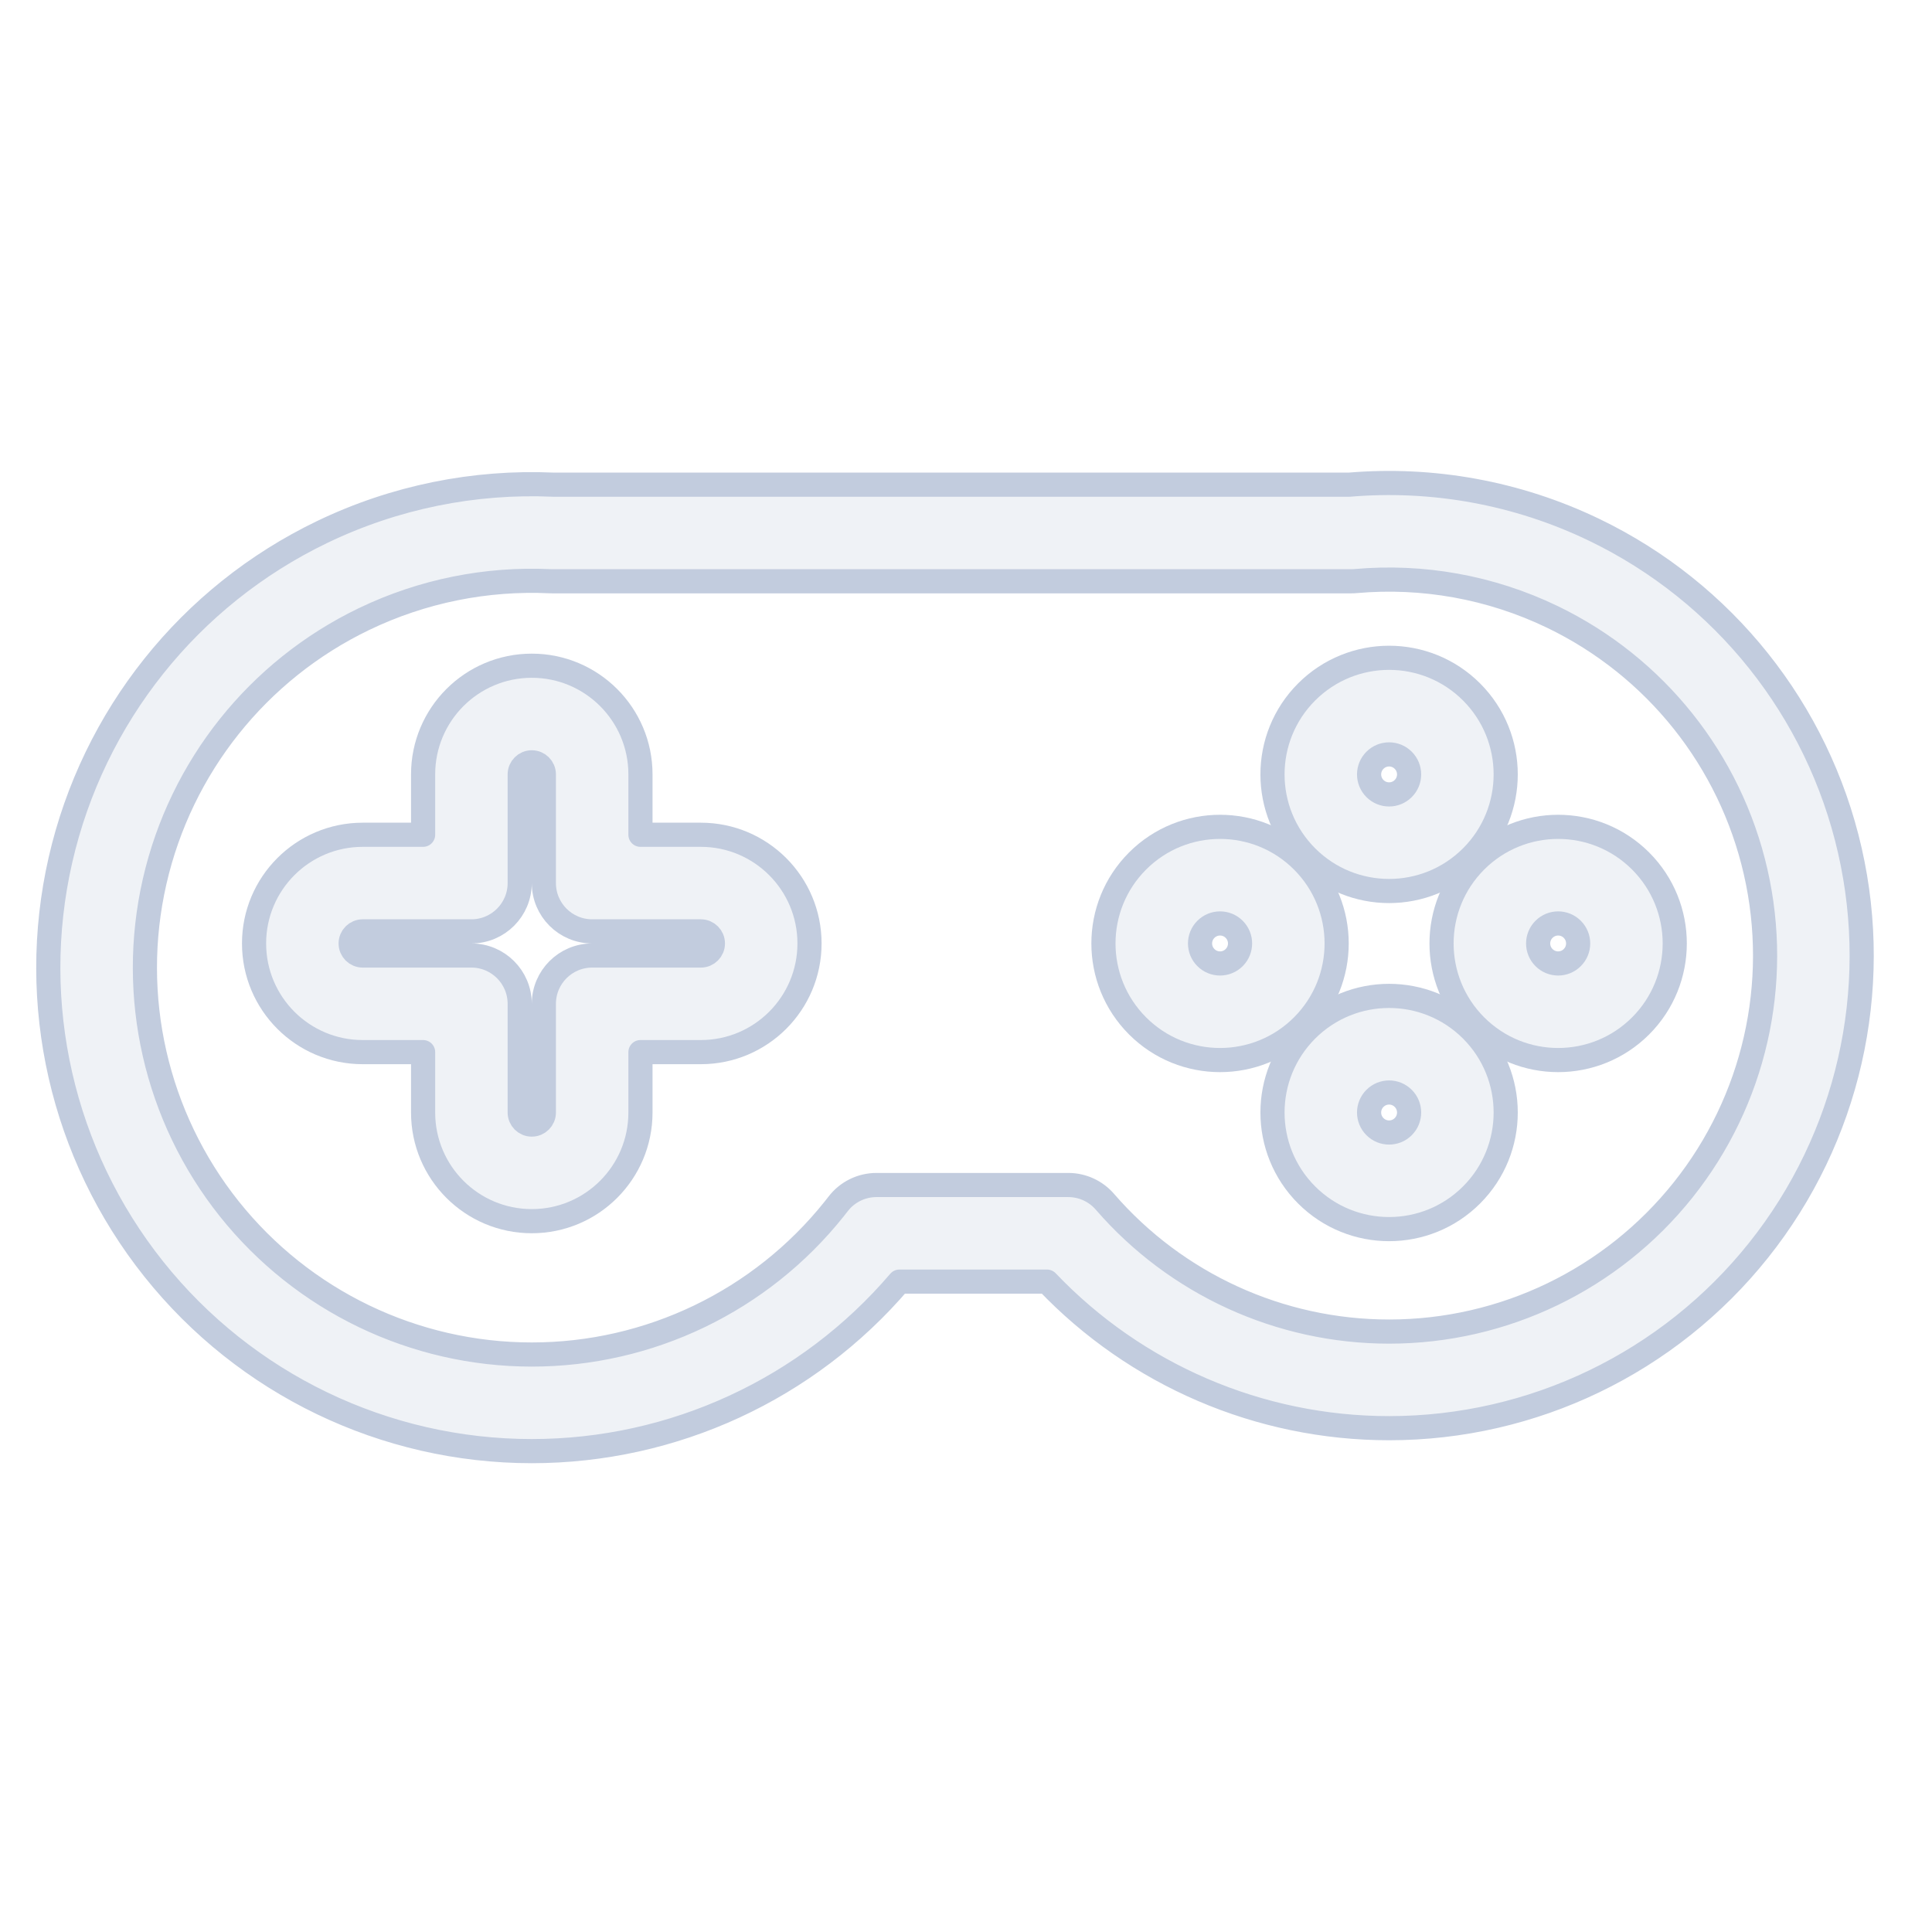<svg width="80" height="80" viewBox="0 0 80 80" fill="none" xmlns="http://www.w3.org/2000/svg">
  <path fill-rule="evenodd" clip-rule="evenodd" d="M17.52 32.066C17.52 29.581 19.534 27.566 22.02 27.566C24.505 27.566 26.52 29.581 26.52 32.066V34.566H29.02C31.505 34.566 33.52 36.581 33.52 39.066C33.52 41.552 31.505 43.566 29.02 43.566H26.52V46.066C26.52 48.552 24.505 50.566 22.02 50.566C19.534 50.566 17.52 48.552 17.52 46.066V43.566H15.02C12.534 43.566 10.52 41.552 10.52 39.066C10.52 36.581 12.534 34.566 15.02 34.566H17.52V32.066ZM22.02 31.566C21.743 31.566 21.52 31.79 21.52 32.066V36.566C21.52 37.671 20.624 38.566 19.52 38.566H15.02C14.743 38.566 14.52 38.79 14.52 39.066C14.52 39.343 14.743 39.566 15.02 39.566H19.52C20.624 39.566 21.52 40.462 21.52 41.566V46.066C21.52 46.343 21.743 46.566 22.02 46.566C22.296 46.566 22.52 46.343 22.52 46.066V41.566C22.52 40.462 23.415 39.566 24.52 39.566H29.02C29.296 39.566 29.52 39.343 29.52 39.066C29.52 38.79 29.296 38.566 29.02 38.566H24.52C23.415 38.566 22.52 37.671 22.52 36.566V32.066C22.52 31.79 22.296 31.566 22.02 31.566Z" fill="#C2CCDE" fill-opacity="0.25" />
  <path fill-rule="evenodd" clip-rule="evenodd" d="M60.934 28.652C59.048 26.767 55.991 26.767 54.105 28.652C52.22 30.538 52.22 33.595 54.105 35.481C55.991 37.366 59.048 37.366 60.934 35.481C62.819 33.595 62.819 30.538 60.934 28.652ZM56.934 31.481C57.257 31.157 57.782 31.157 58.105 31.481C58.429 31.804 58.429 32.329 58.105 32.652C57.782 32.976 57.257 32.976 56.934 32.652C56.61 32.329 56.61 31.804 56.934 31.481Z" fill="#C2CCDE" fill-opacity="0.25" />
  <path fill-rule="evenodd" clip-rule="evenodd" d="M53.934 35.652C52.048 33.767 48.991 33.767 47.105 35.652C45.22 37.538 45.22 40.595 47.105 42.481C48.991 44.366 52.048 44.366 53.934 42.481C55.819 40.595 55.819 37.538 53.934 35.652ZM49.934 38.481C50.257 38.157 50.782 38.157 51.105 38.481C51.429 38.804 51.429 39.329 51.105 39.652C50.782 39.976 50.257 39.976 49.934 39.652C49.61 39.329 49.61 38.804 49.934 38.481Z" fill="#C2CCDE" fill-opacity="0.25" />
  <path fill-rule="evenodd" clip-rule="evenodd" d="M67.934 35.652C66.048 33.767 62.991 33.767 61.105 35.652C59.22 37.538 59.22 40.595 61.105 42.481C62.991 44.366 66.048 44.366 67.934 42.481C69.819 40.595 69.819 37.538 67.934 35.652ZM63.934 38.481C64.257 38.157 64.782 38.157 65.105 38.481C65.429 38.804 65.429 39.329 65.105 39.652C64.782 39.976 64.257 39.976 63.934 39.652C63.61 39.329 63.61 38.804 63.934 38.481Z" fill="#C2CCDE" fill-opacity="0.25" />
  <path fill-rule="evenodd" clip-rule="evenodd" d="M60.934 42.652C59.048 40.767 55.991 40.767 54.105 42.652C52.22 44.538 52.22 47.595 54.105 49.481C55.991 51.366 59.048 51.366 60.934 49.481C62.819 47.595 62.819 44.538 60.934 42.652ZM56.934 45.481C57.257 45.157 57.782 45.157 58.105 45.481C58.429 45.804 58.429 46.329 58.105 46.652C57.782 46.976 57.257 46.976 56.934 46.652C56.61 46.329 56.61 45.804 56.934 45.481Z" fill="#C2CCDE" fill-opacity="0.25" />
  <path fill-rule="evenodd" clip-rule="evenodd" d="M55.873 20.069C59.317 19.779 62.82 20.402 66.01 21.938C71.376 24.522 75.273 29.408 76.598 35.214C77.923 41.02 76.532 47.114 72.819 51.77C69.106 56.426 63.475 59.138 57.52 59.138C52.142 59.138 47.029 56.927 43.353 53.069H37.243C33.448 57.515 27.887 60.088 22.02 60.088C15.927 60.088 10.166 57.314 6.368 52.551C2.569 47.788 1.146 41.554 2.502 35.614C3.858 29.674 7.844 24.675 13.334 22.032C16.352 20.578 19.645 19.924 22.91 20.069L55.873 20.069ZM64.275 25.542C61.714 24.309 58.901 23.815 56.137 24.061C56.078 24.067 56.019 24.069 55.96 24.069H22.865C22.834 24.069 22.802 24.069 22.771 24.067C20.145 23.944 17.497 24.467 15.069 25.636C10.677 27.751 7.487 31.751 6.402 36.504C5.317 41.257 6.456 46.245 9.495 50.057C12.535 53.868 17.145 56.088 22.02 56.088C26.895 56.088 31.504 53.868 34.544 50.057C34.599 49.988 34.654 49.918 34.708 49.848C35.086 49.357 35.671 49.069 36.291 49.069H44.238C44.818 49.069 45.37 49.322 45.75 49.76C48.7 53.168 52.992 55.138 57.52 55.138C62.258 55.138 66.738 52.98 69.692 49.276C72.646 45.572 73.752 40.724 72.698 36.105C71.644 31.485 68.543 27.598 64.275 25.542Z" fill="#C2CCDE" fill-opacity="0.25" />
  <path fill-rule="evenodd" clip-rule="evenodd" d="M17.52 32.066C17.52 29.581 19.534 27.566 22.02 27.566C24.505 27.566 26.52 29.581 26.52 32.066V34.566H29.02C31.505 34.566 33.52 36.581 33.52 39.066C33.52 41.552 31.505 43.566 29.02 43.566H26.52V46.066C26.52 48.552 24.505 50.566 22.02 50.566C19.534 50.566 17.52 48.552 17.52 46.066V43.566H15.02C12.534 43.566 10.52 41.552 10.52 39.066C10.52 36.581 12.534 34.566 15.02 34.566H17.52V32.066ZM22.02 31.566C21.743 31.566 21.52 31.79 21.52 32.066V36.566C21.52 37.671 20.624 38.566 19.52 38.566H15.02C14.743 38.566 14.52 38.79 14.52 39.066C14.52 39.343 14.743 39.566 15.02 39.566H19.52C20.624 39.566 21.52 40.462 21.52 41.566V46.066C21.52 46.343 21.743 46.566 22.02 46.566C22.296 46.566 22.52 46.343 22.52 46.066V41.566C22.52 40.462 23.415 39.566 24.52 39.566H29.02C29.296 39.566 29.52 39.343 29.52 39.066C29.52 38.79 29.296 38.566 29.02 38.566H24.52C23.415 38.566 22.52 37.671 22.52 36.566V32.066C22.52 31.79 22.296 31.566 22.02 31.566Z" stroke="#C2CCDE" stroke-linecap="round" stroke-linejoin="round" />
  <path fill-rule="evenodd" clip-rule="evenodd" d="M60.934 28.652C59.048 26.767 55.991 26.767 54.105 28.652C52.22 30.538 52.22 33.595 54.105 35.481C55.991 37.366 59.048 37.366 60.934 35.481C62.819 33.595 62.819 30.538 60.934 28.652ZM56.934 31.481C57.257 31.157 57.782 31.157 58.105 31.481C58.429 31.804 58.429 32.329 58.105 32.652C57.782 32.976 57.257 32.976 56.934 32.652C56.61 32.329 56.61 31.804 56.934 31.481Z" stroke="#C2CCDE" stroke-linecap="round" stroke-linejoin="round" />
  <path fill-rule="evenodd" clip-rule="evenodd" d="M53.934 35.652C52.048 33.767 48.991 33.767 47.105 35.652C45.22 37.538 45.22 40.595 47.105 42.481C48.991 44.366 52.048 44.366 53.934 42.481C55.819 40.595 55.819 37.538 53.934 35.652ZM49.934 38.481C50.257 38.157 50.782 38.157 51.105 38.481C51.429 38.804 51.429 39.329 51.105 39.652C50.782 39.976 50.257 39.976 49.934 39.652C49.61 39.329 49.61 38.804 49.934 38.481Z" stroke="#C2CCDE" stroke-linecap="round" stroke-linejoin="round" />
  <path fill-rule="evenodd" clip-rule="evenodd" d="M67.934 35.652C66.048 33.767 62.991 33.767 61.105 35.652C59.22 37.538 59.22 40.595 61.105 42.481C62.991 44.366 66.048 44.366 67.934 42.481C69.819 40.595 69.819 37.538 67.934 35.652ZM63.934 38.481C64.257 38.157 64.782 38.157 65.105 38.481C65.429 38.804 65.429 39.329 65.105 39.652C64.782 39.976 64.257 39.976 63.934 39.652C63.61 39.329 63.61 38.804 63.934 38.481Z" stroke="#C2CCDE" stroke-linecap="round" stroke-linejoin="round" />
  <path fill-rule="evenodd" clip-rule="evenodd" d="M60.934 42.652C59.048 40.767 55.991 40.767 54.105 42.652C52.22 44.538 52.22 47.595 54.105 49.481C55.991 51.366 59.048 51.366 60.934 49.481C62.819 47.595 62.819 44.538 60.934 42.652ZM56.934 45.481C57.257 45.157 57.782 45.157 58.105 45.481C58.429 45.804 58.429 46.329 58.105 46.652C57.782 46.976 57.257 46.976 56.934 46.652C56.61 46.329 56.61 45.804 56.934 45.481Z" stroke="#C2CCDE" stroke-linecap="round" stroke-linejoin="round" />
  <path fill-rule="evenodd" clip-rule="evenodd" d="M55.873 20.069C59.317 19.779 62.82 20.402 66.01 21.938C71.376 24.522 75.273 29.408 76.598 35.214C77.923 41.02 76.532 47.114 72.819 51.77C69.106 56.426 63.475 59.138 57.52 59.138C52.142 59.138 47.029 56.927 43.353 53.069H37.243C33.448 57.515 27.887 60.088 22.02 60.088C15.927 60.088 10.166 57.314 6.368 52.551C2.569 47.788 1.146 41.554 2.502 35.614C3.858 29.674 7.844 24.675 13.334 22.032C16.352 20.578 19.645 19.924 22.91 20.069L55.873 20.069ZM64.275 25.542C61.714 24.309 58.901 23.815 56.137 24.061C56.078 24.067 56.019 24.069 55.96 24.069H22.865C22.834 24.069 22.802 24.069 22.771 24.067C20.145 23.944 17.497 24.467 15.069 25.636C10.677 27.751 7.487 31.751 6.402 36.504C5.317 41.257 6.456 46.245 9.495 50.057C12.535 53.868 17.145 56.088 22.02 56.088C26.895 56.088 31.504 53.868 34.544 50.057C34.599 49.988 34.654 49.918 34.708 49.848C35.086 49.357 35.671 49.069 36.291 49.069H44.238C44.818 49.069 45.37 49.322 45.75 49.76C48.7 53.168 52.992 55.138 57.52 55.138C62.258 55.138 66.738 52.98 69.692 49.276C72.646 45.572 73.752 40.724 72.698 36.105C71.644 31.485 68.543 27.598 64.275 25.542Z" stroke="#C2CCDE" stroke-linecap="round" stroke-linejoin="round" />
</svg>